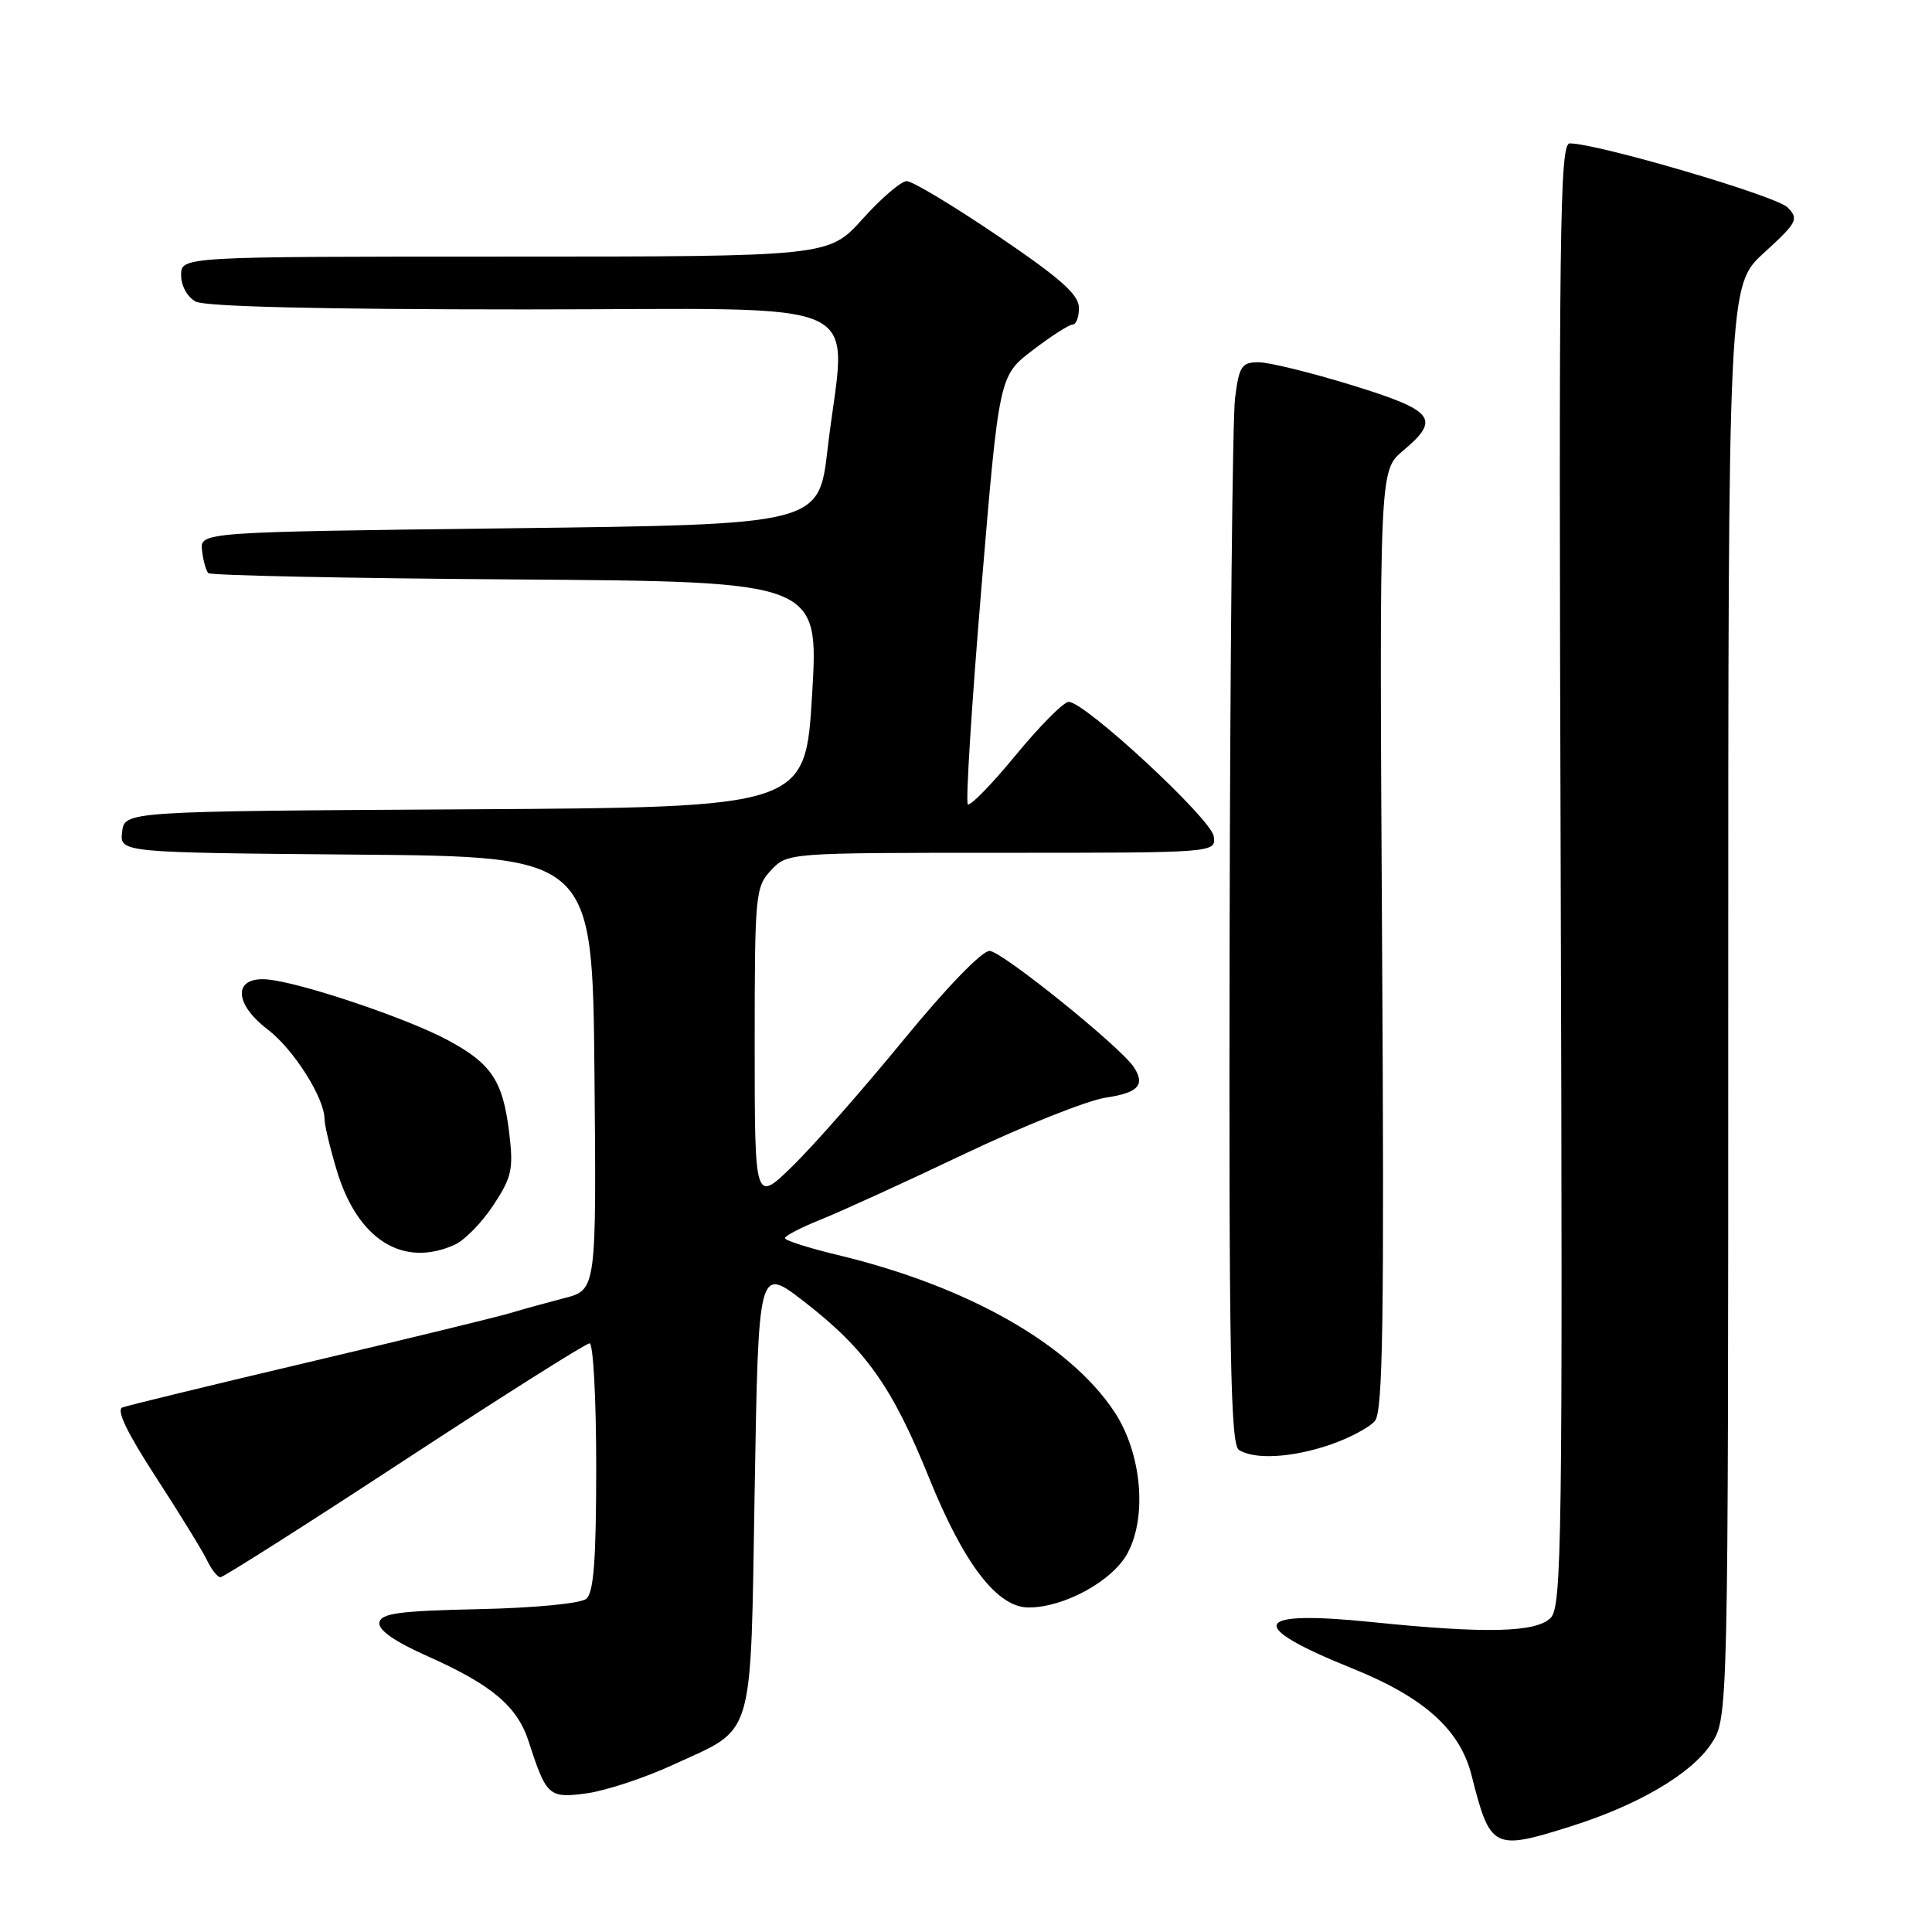 <?xml version="1.0" encoding="UTF-8" standalone="no"?>
<!DOCTYPE svg PUBLIC "-//W3C//DTD SVG 1.1//EN" "http://www.w3.org/Graphics/SVG/1.1/DTD/svg11.dtd" >
<svg xmlns="http://www.w3.org/2000/svg" xmlns:xlink="http://www.w3.org/1999/xlink" version="1.1" viewBox="0 0 256 256">
 <g >
 <path fill="currentColor"
d=" M 208.14 242.00 C 217.05 239.19 224.04 235.09 226.72 231.10 C 229.00 227.70 229.00 227.70 229.00 132.76 C 229.00 37.82 229.00 37.82 233.75 33.49 C 238.16 29.46 238.38 29.03 236.86 27.48 C 235.40 25.97 211.69 19.01 208.00 19.00 C 206.67 19.00 206.53 30.30 206.80 115.88 C 207.07 204.04 206.95 212.91 205.47 214.38 C 203.54 216.32 196.89 216.48 181.96 214.95 C 165.87 213.30 164.94 215.33 179.18 221.07 C 188.70 224.91 193.46 229.18 194.99 235.24 C 197.46 245.03 197.87 245.24 208.14 242.00 Z  M 89.15 233.86 C 100.15 228.79 99.42 231.23 100.00 197.29 C 100.50 167.80 100.50 167.80 106.50 172.43 C 114.70 178.77 118.22 183.73 123.11 195.83 C 127.72 207.24 132.14 213.00 136.29 213.00 C 141.02 213.00 147.42 209.49 149.41 205.80 C 152.04 200.90 151.26 192.51 147.66 187.07 C 141.71 178.08 128.20 170.42 110.99 166.29 C 107.15 165.37 104.00 164.36 104.00 164.06 C 104.01 163.75 106.14 162.65 108.75 161.60 C 111.36 160.56 119.93 156.65 127.78 152.91 C 135.64 149.17 144.08 145.81 146.53 145.44 C 150.84 144.80 151.79 143.75 150.23 141.39 C 148.44 138.68 132.70 126.00 131.12 126.00 C 130.10 126.00 125.37 130.90 119.76 137.75 C 114.47 144.21 107.86 151.73 105.07 154.46 C 100.00 159.42 100.00 159.42 100.00 138.53 C 100.00 118.45 100.09 117.54 102.17 115.31 C 104.35 113.00 104.36 113.00 132.74 113.00 C 161.14 113.00 161.14 113.00 160.82 110.80 C 160.48 108.50 143.76 93.00 141.61 93.00 C 140.94 93.00 137.79 96.18 134.59 100.06 C 131.40 103.94 128.54 106.87 128.24 106.57 C 127.94 106.27 128.75 93.37 130.04 77.91 C 132.39 49.79 132.39 49.79 136.84 46.40 C 139.29 44.53 141.67 43.00 142.14 43.00 C 142.61 43.00 142.98 41.99 142.96 40.75 C 142.94 39.02 140.43 36.81 132.21 31.25 C 126.32 27.26 120.89 24.00 120.15 24.00 C 119.41 24.00 116.78 26.25 114.31 29.00 C 109.81 34.00 109.81 34.00 66.91 34.00 C 24.00 34.00 24.00 34.00 24.00 36.46 C 24.00 37.88 24.83 39.37 25.93 39.96 C 27.18 40.63 42.69 41.00 69.43 41.00 C 116.80 41.00 112.07 38.83 109.66 59.50 C 108.50 69.50 108.50 69.50 67.50 70.00 C 26.50 70.50 26.50 70.50 26.77 72.94 C 26.92 74.28 27.30 75.63 27.60 75.94 C 27.91 76.25 46.24 76.63 68.33 76.78 C 108.50 77.06 108.50 77.06 107.61 92.02 C 106.72 106.98 106.72 106.98 61.61 107.24 C 16.50 107.50 16.50 107.50 16.18 110.24 C 15.87 112.97 15.87 112.97 47.18 113.24 C 78.50 113.50 78.50 113.50 78.77 142.21 C 79.03 170.91 79.03 170.91 74.77 172.01 C 72.42 172.62 69.15 173.52 67.50 174.02 C 65.85 174.51 53.93 177.42 41.00 180.47 C 28.07 183.52 16.93 186.23 16.23 186.49 C 15.37 186.80 16.82 189.82 20.66 195.73 C 23.79 200.55 26.84 205.51 27.43 206.74 C 28.02 207.98 28.82 208.99 29.21 208.99 C 29.59 209.00 40.56 202.03 53.58 193.50 C 66.60 184.97 77.64 178.00 78.12 178.00 C 78.61 178.00 79.00 185.37 79.00 194.38 C 79.00 206.69 78.67 211.03 77.69 211.85 C 76.93 212.47 70.88 213.06 63.45 213.22 C 52.89 213.45 50.48 213.77 50.27 215.00 C 50.10 215.99 52.29 217.52 56.71 219.48 C 65.20 223.27 68.56 226.11 70.06 230.78 C 72.40 238.02 72.73 238.31 77.78 237.62 C 80.30 237.27 85.42 235.58 89.15 233.86 Z  M 176.26 191.43 C 178.80 190.56 181.47 189.14 182.19 188.27 C 183.25 186.99 183.43 174.77 183.13 124.53 C 182.77 62.37 182.77 62.37 185.88 59.75 C 190.94 55.50 190.11 54.43 179.14 51.04 C 173.72 49.37 168.15 48.00 166.77 48.00 C 164.53 48.00 164.19 48.51 163.65 52.75 C 163.32 55.36 162.99 87.60 162.93 124.38 C 162.83 179.36 163.05 191.42 164.16 192.12 C 166.24 193.44 171.19 193.16 176.26 191.43 Z  M 60.28 164.92 C 61.59 164.32 63.89 161.96 65.39 159.67 C 67.83 155.96 68.05 154.91 67.47 150.07 C 66.63 143.18 65.12 140.91 59.23 137.77 C 53.83 134.89 39.96 130.22 35.50 129.79 C 30.91 129.35 30.89 132.92 35.46 136.40 C 38.90 139.02 43.00 145.49 43.00 148.28 C 43.00 149.03 43.71 152.04 44.59 154.98 C 47.34 164.24 53.38 168.06 60.28 164.92 Z "/>
</g>
</svg>